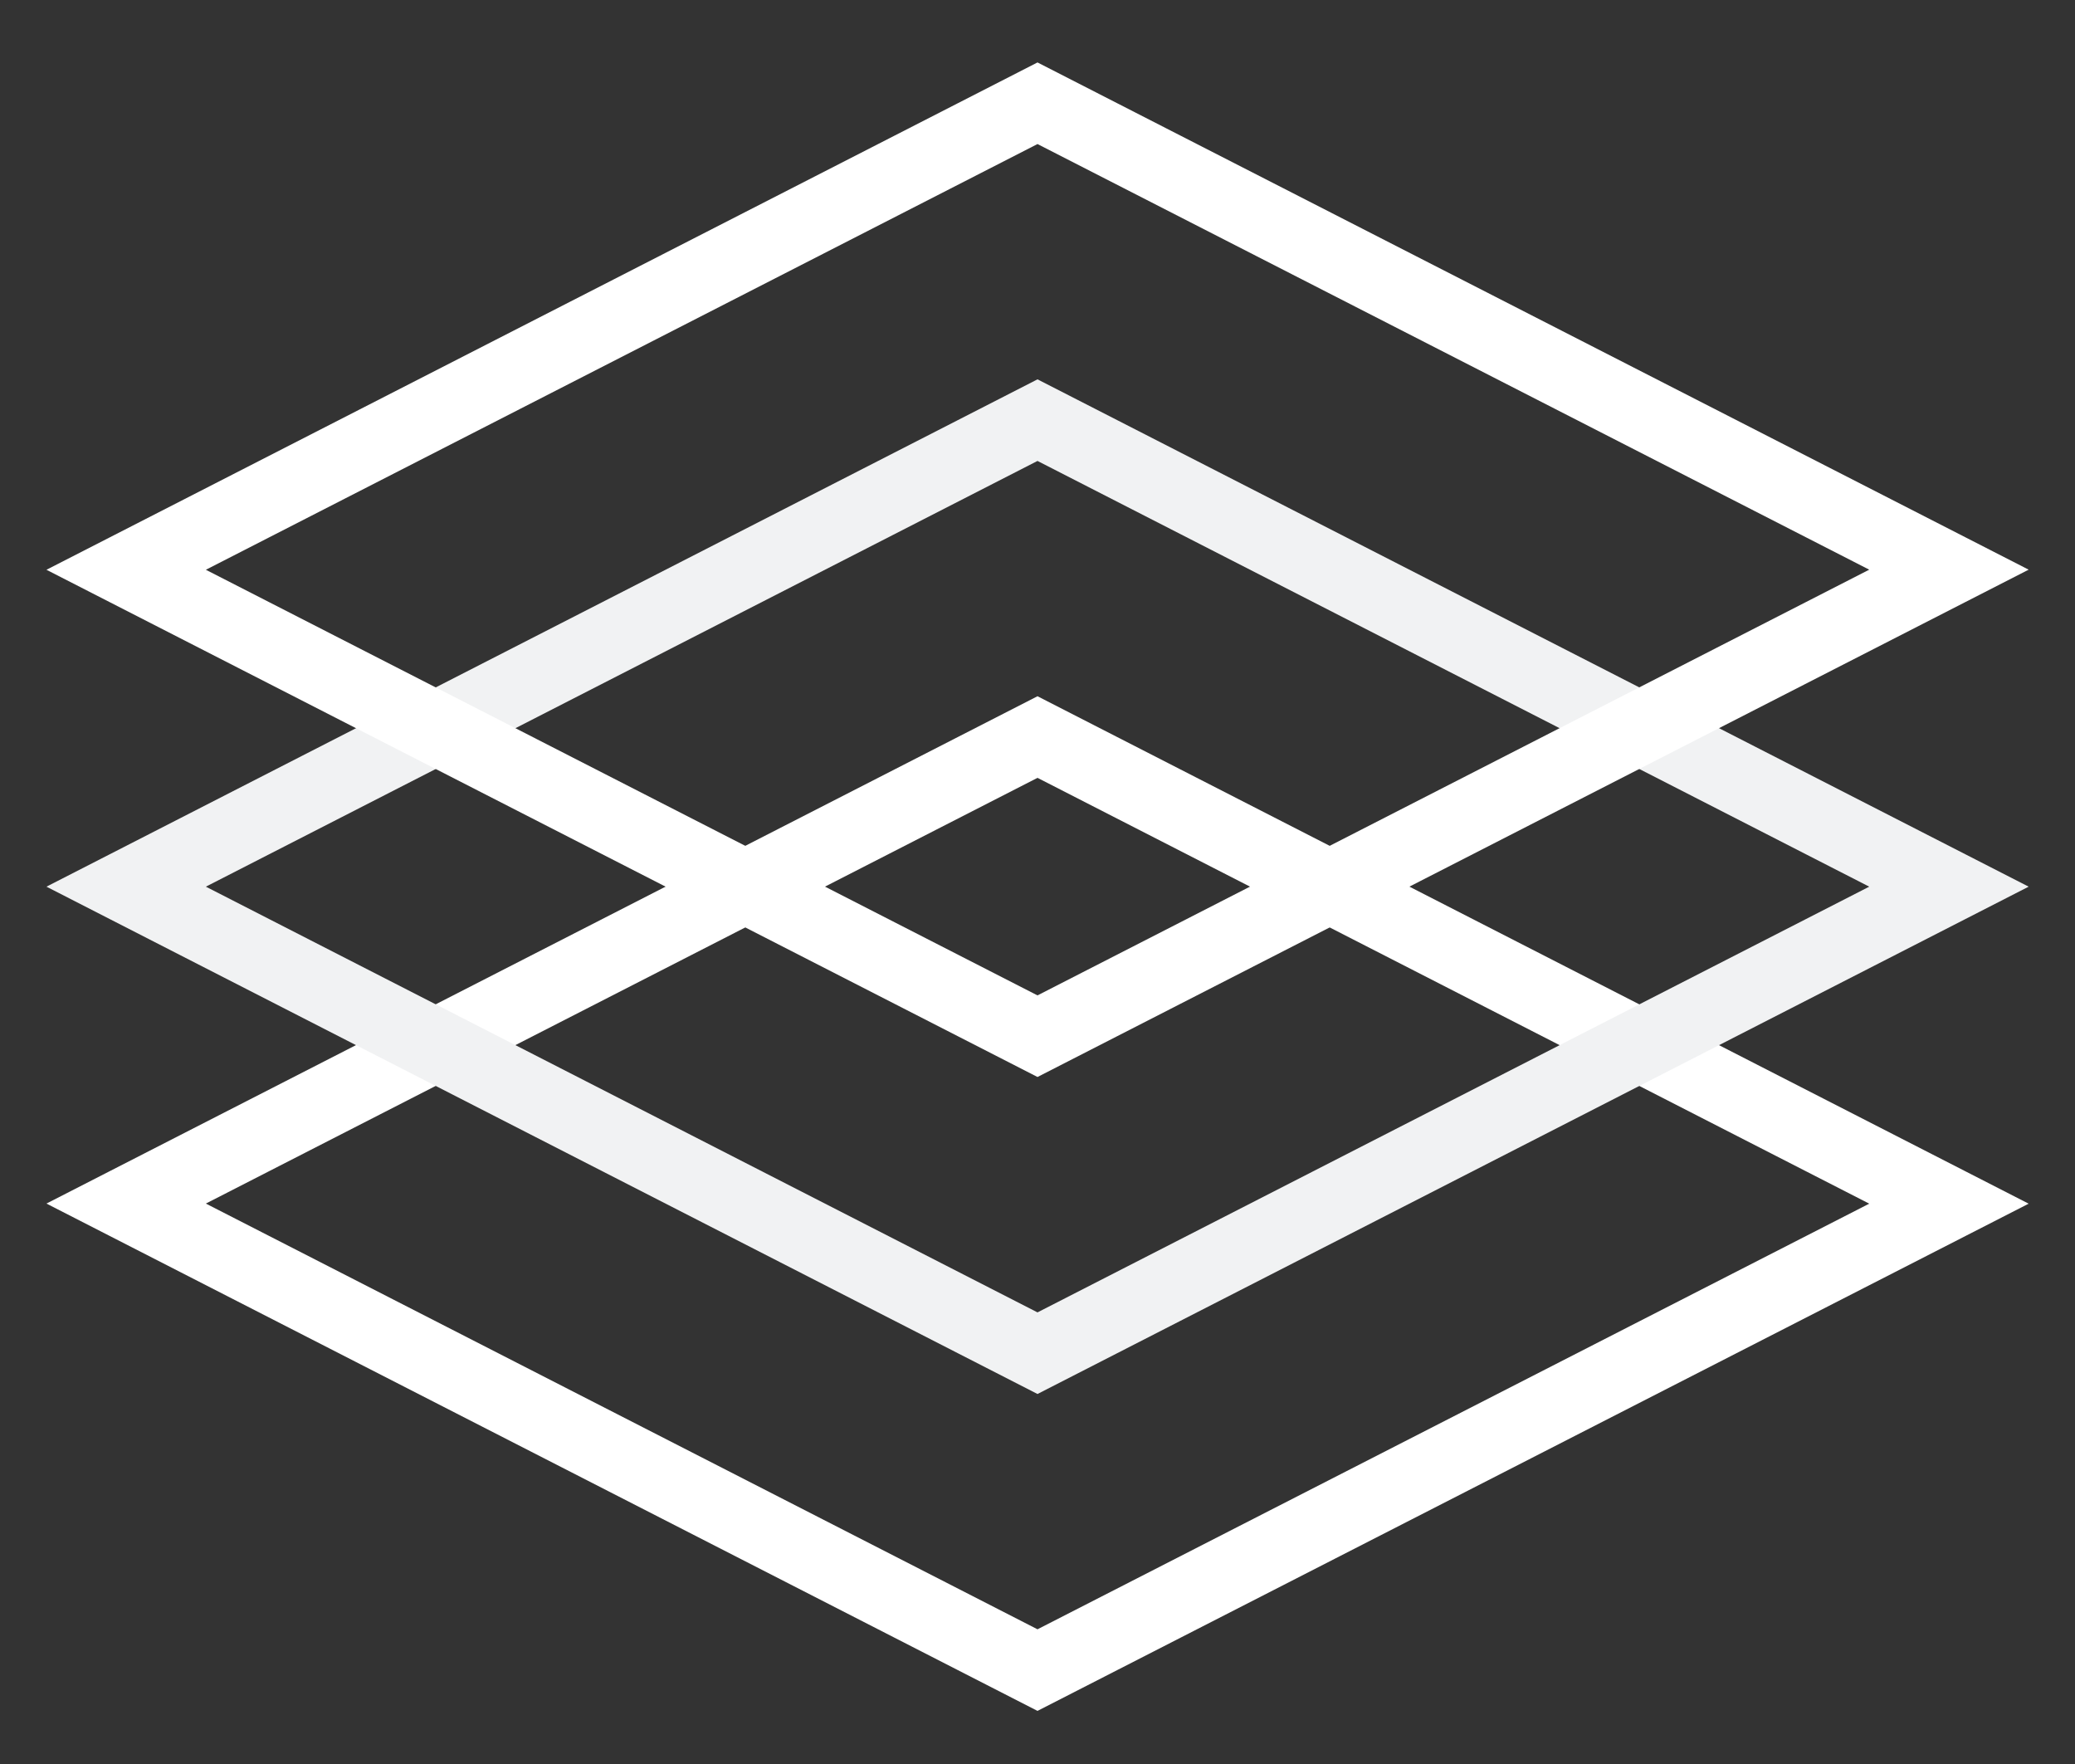 <svg width="20" height="17" viewBox="0 0 20 17" fill="none" xmlns="http://www.w3.org/2000/svg">
<rect x="0" y="0" width="20" height="17" fill="#333333" stroke="none"/>
<g id="Group">
<path id="Vector" d="M10 16.095L18.785 11.6L10 7.103L1.216 11.599L10 16.095Z" stroke="white" stroke-width="0.7"/>
<path id="Vector_2" d="M10 13.041L18.785 8.545L10 4.049L1.216 8.545L10 13.041Z" stroke="#F1F2F3" stroke-width="0.7"/>
<path id="Vector_3" d="M10 9.986L18.785 5.49L10 0.995L1.216 5.491L10 9.986Z" stroke="white" stroke-width="0.7"/>
</g>
</svg>
